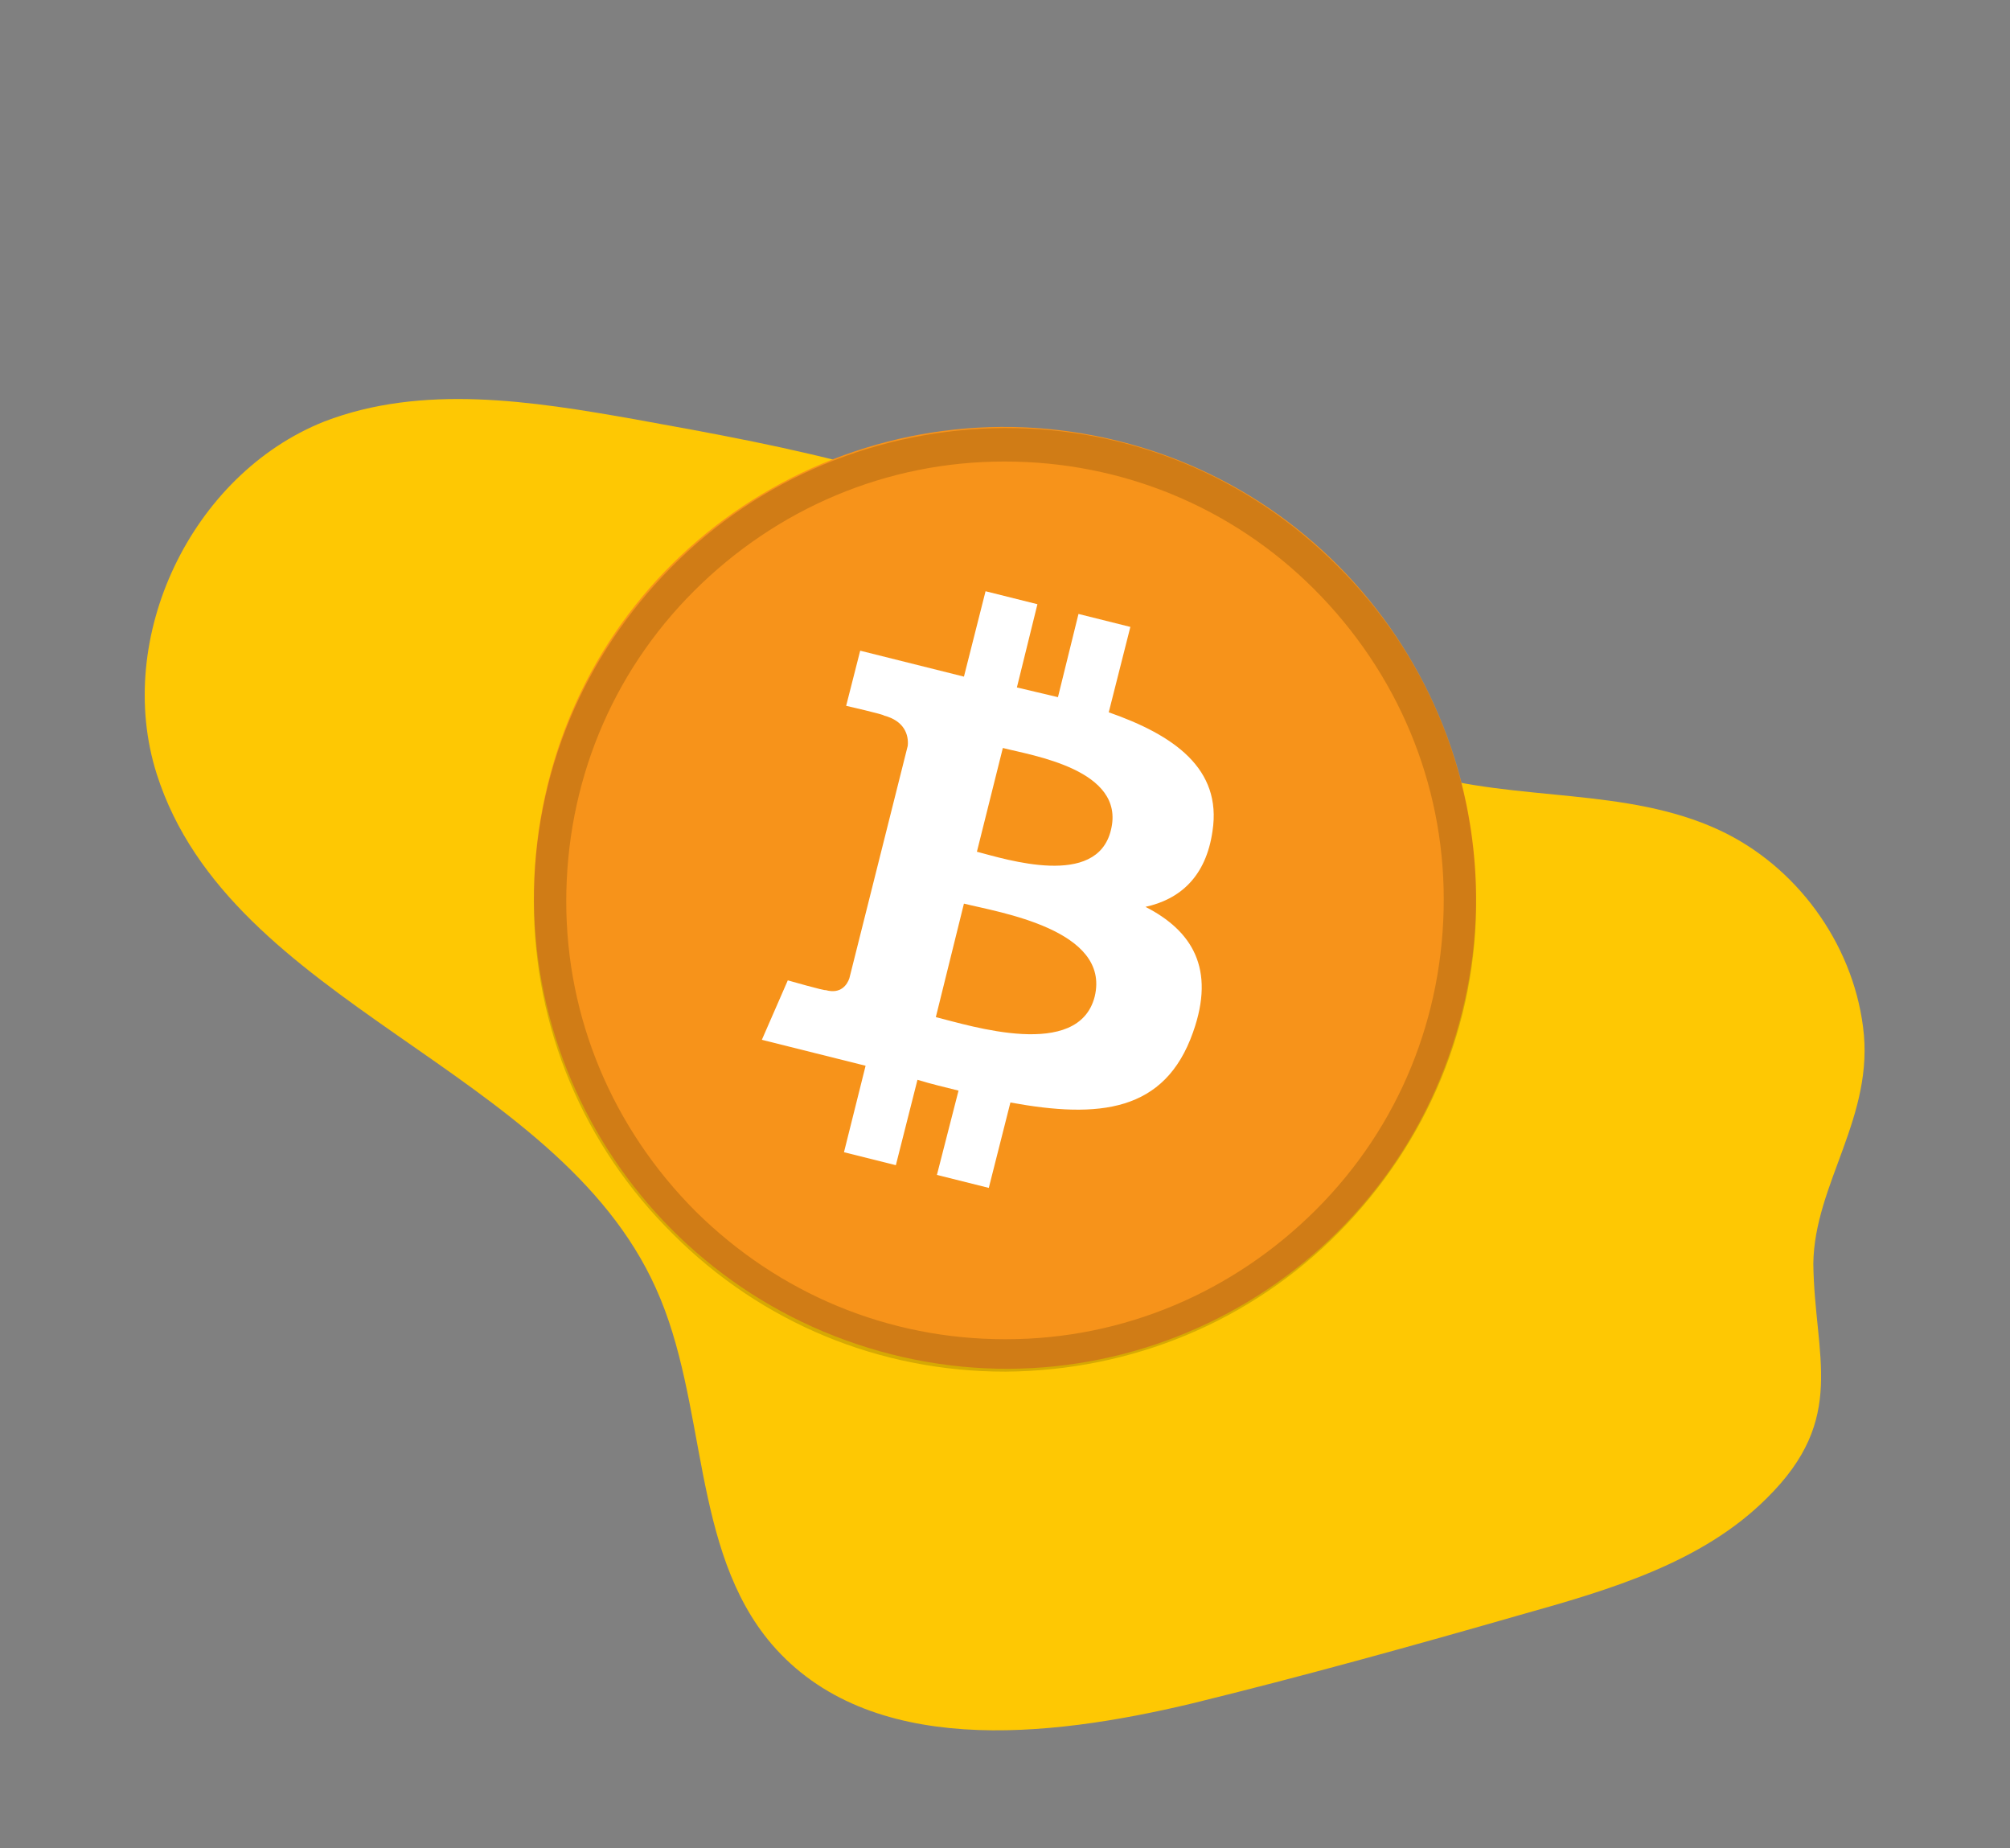 <?xml version="1.0" encoding="utf-8"?>
<!-- Generator: Adobe Illustrator 25.2.3, SVG Export Plug-In . SVG Version: 6.00 Build 0)  -->
<svg version="1.1" id="Layer_1" xmlns:v="https://vecta.io/nano"
	 xmlns="http://www.w3.org/2000/svg" xmlns:xlink="http://www.w3.org/1999/xlink" x="0px" y="0px" viewBox="0 0 186 171"
	 style="enable-background:new 0 0 186 171;" xml:space="preserve">
<rect x="0" y="0" width="186" height="171" fill="#808080" stroke="none"/>
<style type="text/css">
	.st0{fill:#FEC803;}
	.st1{display:none;fill:#373737;}
	.st2{display:none;}
	.st3{display:inline;fill:#FEC803;}
	.st4{fill:#F7931A;}
	.st5{fill:#FFFFFF;}
	.st6{opacity:0.16;}
</style>
<g>
	<path class="st0" d="M172.4,95c-1-7.8-6.2-14.9-13.3-18.2c-8.6-4-18.7-2.6-27.8-5.3c-11.8-3.5-20.4-13.3-30.9-19.8
		C88,44.1,73.2,41.4,58.8,38.8C49.2,37.1,39.1,35.5,30,39c-12.3,4.9-19.5,20-15.5,32.6c6.8,21.4,37,27.1,46.2,47.6
		c4.8,10.6,3.2,24.1,10.7,32.9c9,10.5,25.5,8.7,38.9,5.5c10.2-2.5,20.3-5.3,30.4-8.2c8.2-2.3,16.8-4.8,22.8-10.8
		c7.5-7.4,4.4-13.1,4.3-21.7C167.9,109.5,173.5,103.3,172.4,95z"/>
</g>
<circle class="st1" cx="93" cy="83.3" r="43.5"/>
<g class="st2">
	<path class="st3" d="M79.7,74.2c-6.3-0.1-12.7,0-19.1,0c-0.9,0-1.2,0.4-1.1,1.2c0.1,2.4,1.9,4.4,4.3,5h13.4v0.8H66
		c0,0.1,0.1,0.1,0.1,0.2c0.6,2.8,2.2,4.5,4.7,5.3h6.4v0.8h-4.6c0,0,0,0.1,0.1,0.1c0.8,2.9,3.1,4.6,6.2,4.7c5.4,0.2,9.9-3.6,10-8.9
		C89.2,78.7,84.9,74.3,79.7,74.2z"/>
	<path class="st3" d="M125.5,74.2c-6.3,0-12.7-0.1-19.1,0c-5.3,0.1-9.6,4.4-9.3,9.3c0.3,5.3,4.7,9.1,10,8.9c3.1-0.1,5.4-1.8,6.2-4.7
		c0,0,0-0.1,0.1-0.1h-4.6v-0.8h6.5c2.5-0.8,4-2.5,4.7-5.3c0-0.1,0.1-0.1,0.1-0.2H109v-0.8h13.3c2.5-0.7,4.2-2.8,4.3-5
		C126.6,74.6,126.3,74.2,125.5,74.2z"/>
</g>
<path class="st4" d="M135.3,93.6c-5.8,23.4-29.5,37.6-52.8,31.7S44.9,95.9,50.7,72.5S80.2,35,103.5,40.8S141.1,70.3,135.3,93.6
	L135.3,93.6z"/>
<path class="st5" d="M112.2,76.9c0.9-5.8-3.6-8.9-9.6-11l2-7.9l-4.8-1.2l-1.9,7.7c-1.3-0.3-2.5-0.6-3.8-0.9l1.9-7.7l-4.8-1.2l-2,7.9
	l-9.6-2.4l-1.3,5.1c0,0,3.5,0.8,3.5,0.9c1.9,0.5,2.3,1.8,2.2,2.8l-5.4,21.5c-0.2,0.6-0.8,1.5-2.2,1.1c0,0.1-3.5-0.9-3.5-0.9
	l-2.4,5.5l9.6,2.4l-2,8l4.8,1.2l2-7.9c1.3,0.4,2.6,0.7,3.8,1l-2,7.8l4.8,1.2l2-7.9c8.2,1.5,14.3,0.9,16.9-6.5
	c2.1-5.9-0.1-9.4-4.4-11.6C109.2,83.2,111.6,81.1,112.2,76.9 M101.3,92.2c-1.5,5.9-11.5,2.7-14.7,1.9l2.6-10.5
	C92.4,84.4,102.8,86,101.3,92.2 M102.8,76.8c-1.3,5.4-9.7,2.7-12.4,2l2.4-9.6C95.5,69.9,104.2,71.2,102.8,76.8"/>
<g class="st6">
	<path d="M93,126.9c-11.6,0-22.5-4.5-30.7-12.7C54,106,49.4,95.1,49.4,83.4s4.5-22.6,12.7-30.9c8.2-8.3,19.2-12.8,30.8-12.9l0,0
		c0,0,0.1,0,0.1,0c11.6,0,22.5,4.5,30.7,12.7c8.3,8.2,12.8,19.2,12.9,30.8s-4.5,22.6-12.7,30.9s-19.2,12.8-30.8,12.9
		C93.1,126.9,93,126.9,93,126.9z M92.9,42.7c-10.8,0-21,4.3-28.7,12S52.4,72.6,52.4,83.4c0,10.8,4.3,21,12,28.7
		c7.7,7.6,17.8,11.8,28.6,11.8c0,0,0.1,0,0.1,0c10.8,0,21-4.3,28.7-12s11.8-17.9,11.8-28.7c0-10.8-4.3-21-12-28.7
		C114,46.9,103.8,42.7,93,42.7C93,42.7,92.9,42.7,92.9,42.7L92.9,42.7z"/>
</g>
</svg>
